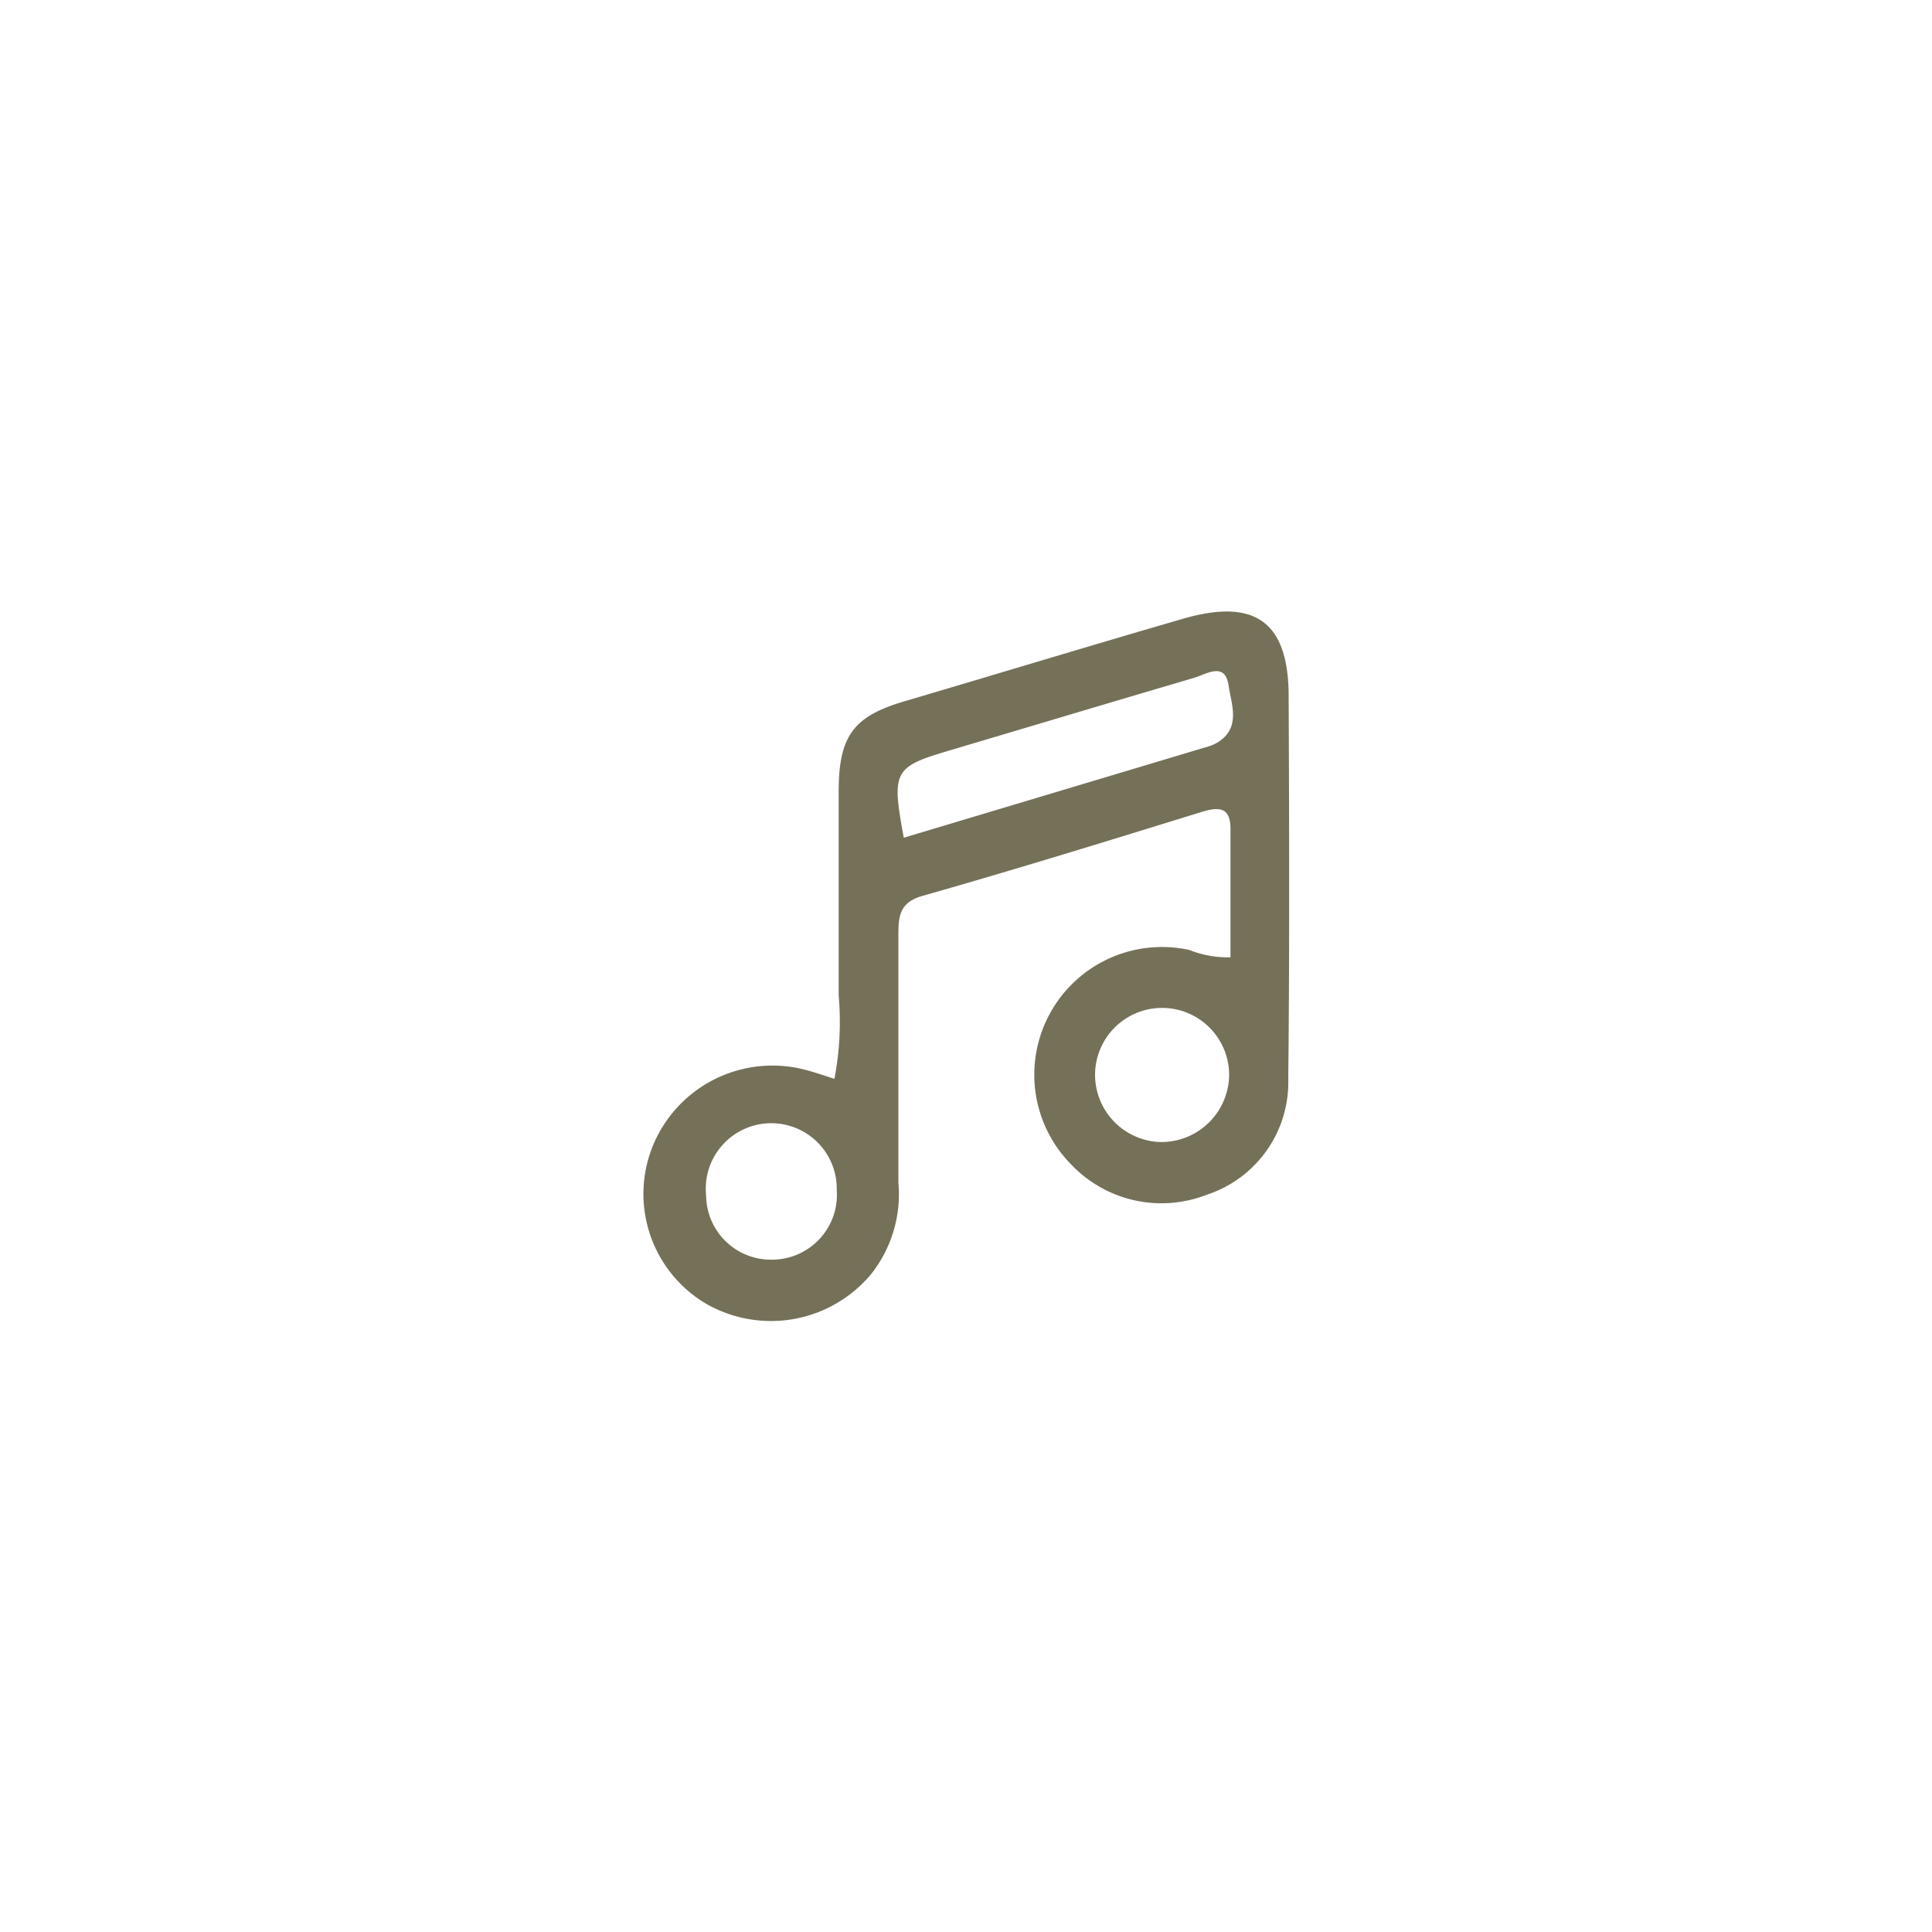 <svg id="圖層_1" data-name="圖層 1" xmlns="http://www.w3.org/2000/svg" viewBox="0 0 100 100"><title>iconmusic</title><path d="M66.7,36.05c0-3.87-1.73-5.13-5.55-4-4.79,1.39-9.56,2.84-14.34,4.25-2.61.77-3.38,1.77-3.4,4.57,0,3.55,0,7.11,0,10.66a15.67,15.67,0,0,1-.22,4.31c-.6-.19-1.07-.36-1.56-.48a6.69,6.69,0,0,0-7.86,4,6.6,6.6,0,0,0,2.81,8.14,6.75,6.75,0,0,0,8.5-1.54A6.67,6.67,0,0,0,46.5,61.2c0-4.23,0-8.46,0-12.69,0-1,0-1.79,1.25-2.14C52.57,45,57.43,43.5,62.28,42c1-.29,1.43-.09,1.41,1,0,2.19,0,4.38,0,6.55a5.37,5.37,0,0,1-2.13-.38,6.61,6.61,0,0,0-6.1,11.12,6.44,6.44,0,0,0,7,1.55,6.12,6.12,0,0,0,4.22-6C66.75,49.25,66.73,42.65,66.7,36.05ZM39.95,65.2a3.35,3.35,0,0,1-3.4-3.31,3.39,3.39,0,1,1,6.76-.3A3.36,3.36,0,0,1,39.95,65.2ZM60,59.11a3.49,3.49,0,0,1-3.32-3.47,3.47,3.47,0,0,1,6.94,0A3.51,3.51,0,0,1,60,59.11Zm3-20.67a2.11,2.11,0,0,1-.47.2L46.78,43.36c-.64-3.46-.53-3.66,2.38-4.52,4.21-1.25,8.41-2.51,12.63-3.75.66-.2,1.62-.85,1.8.38C63.73,36.45,64.26,37.68,63,38.44Z" fill="#757159"/></svg>
